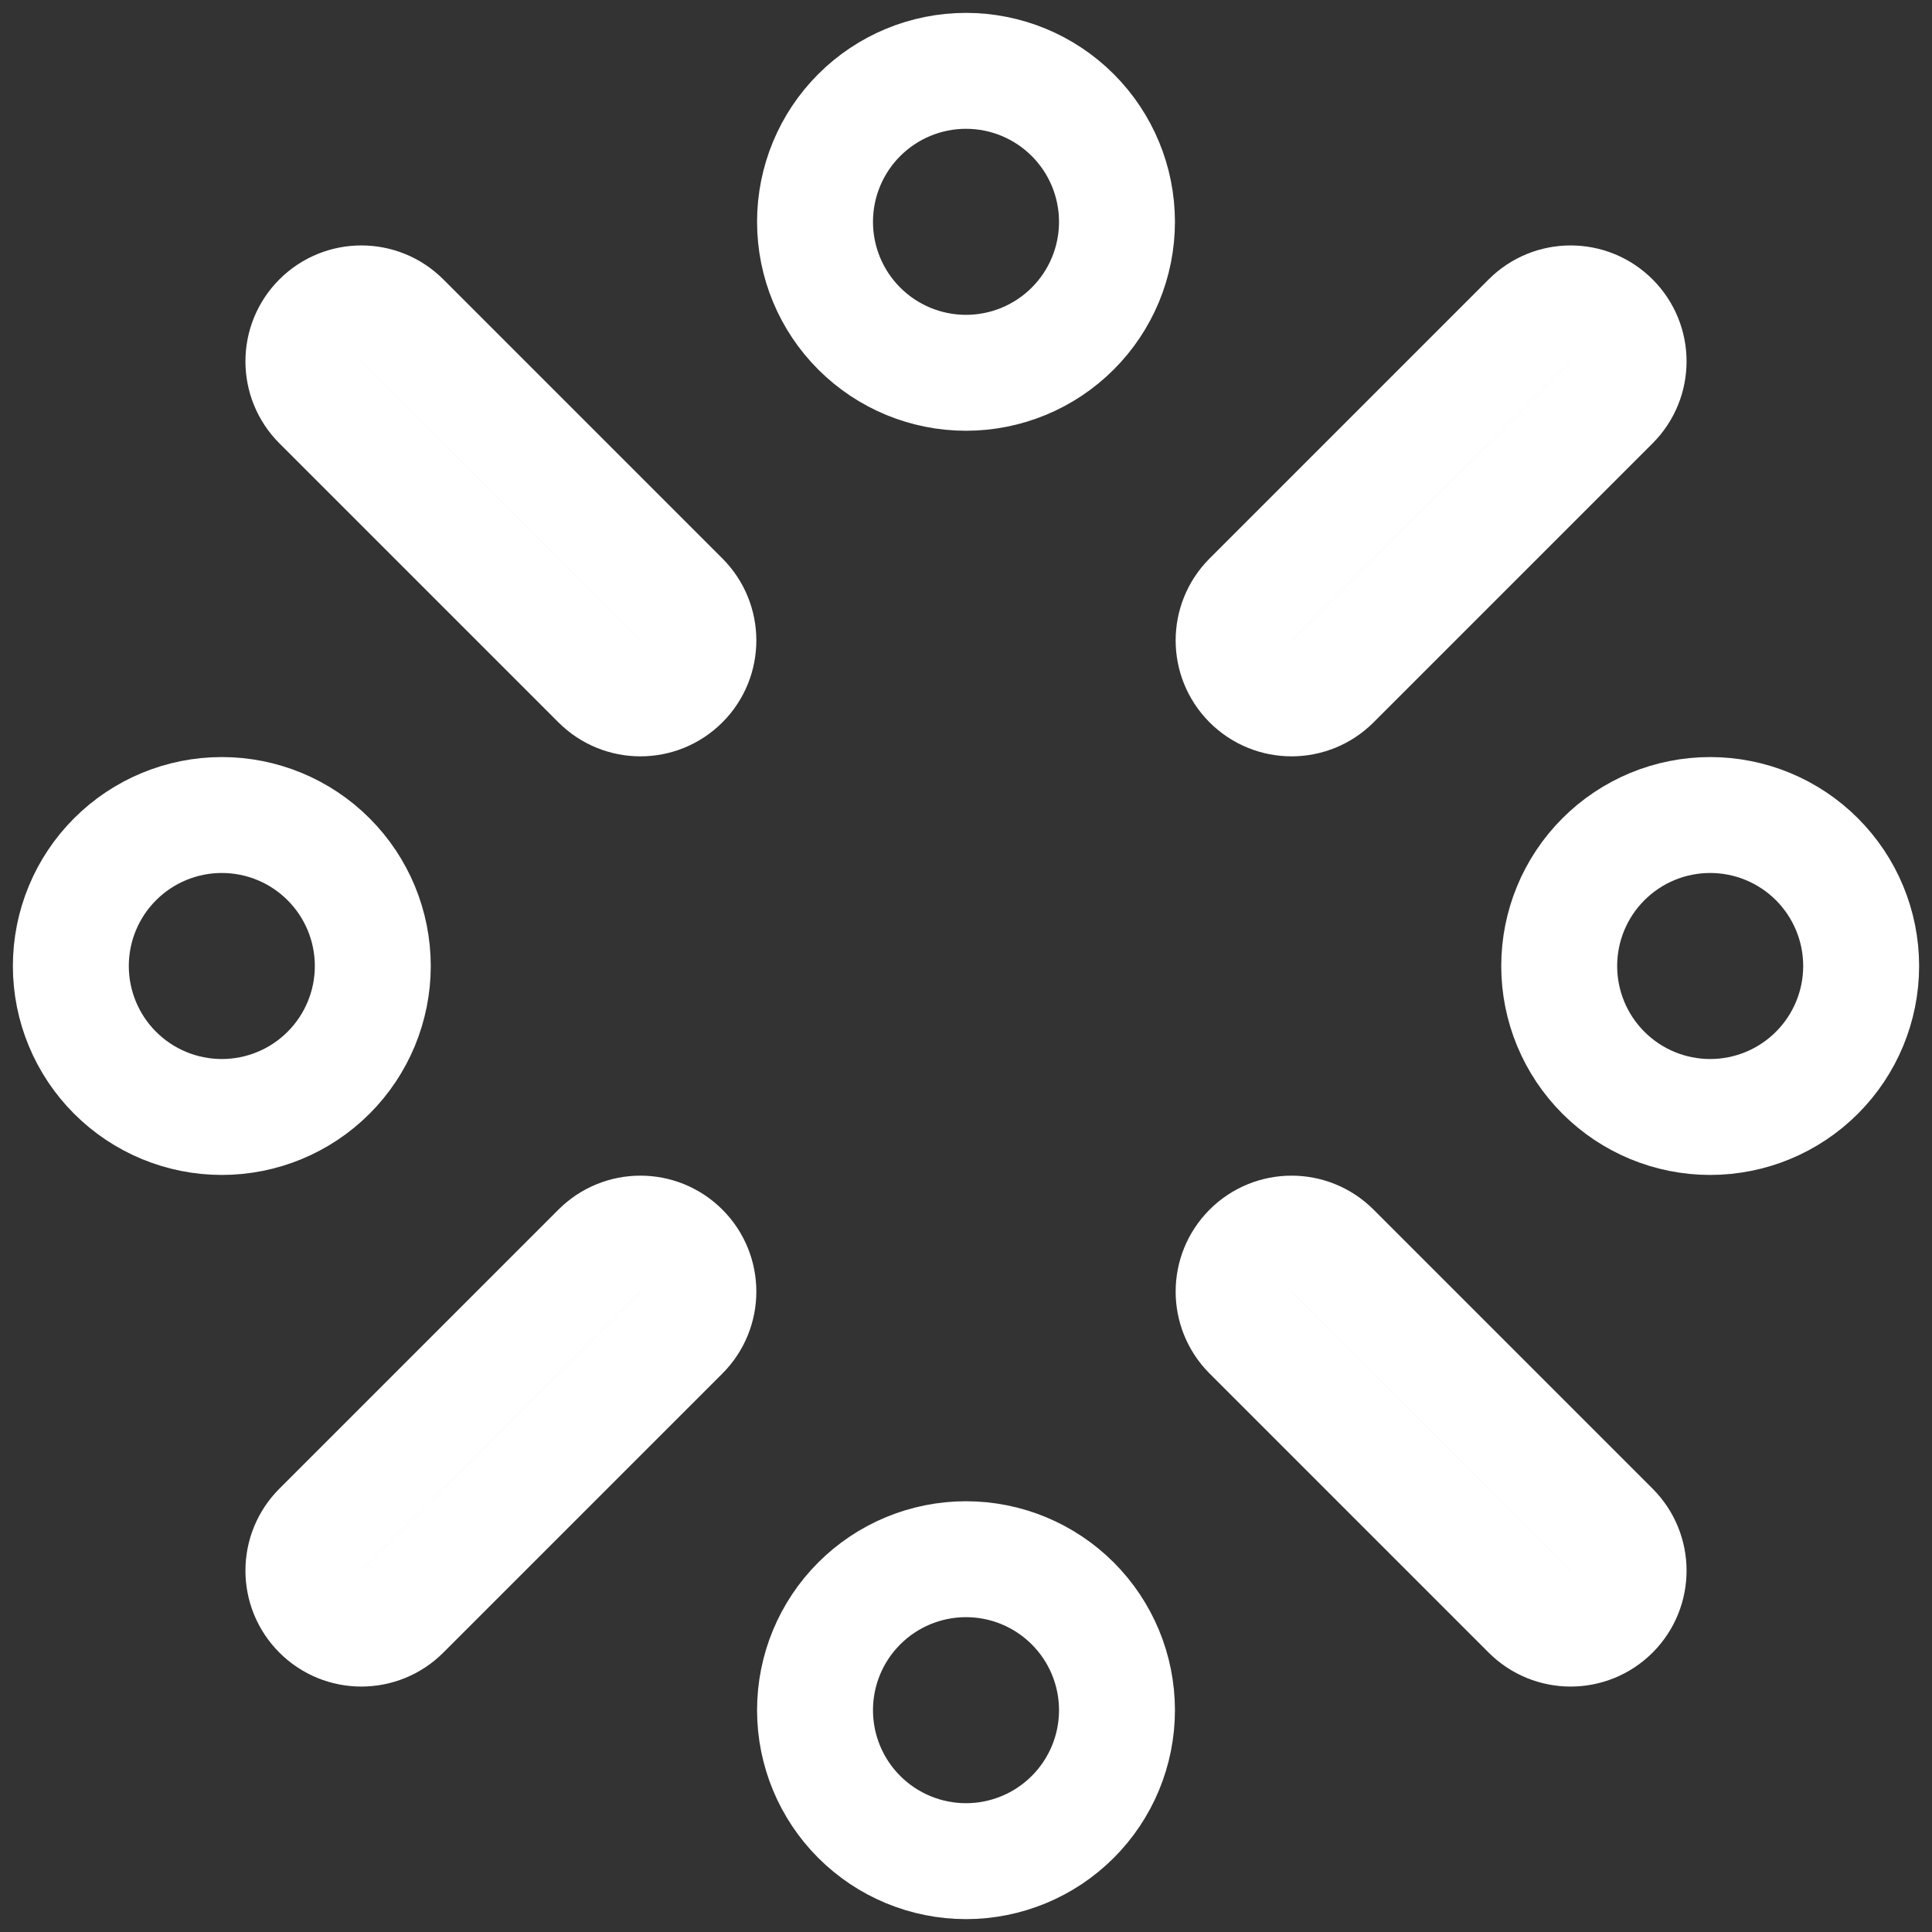 <svg width="75" height="75" viewBox="0 0 75 75" fill="none" xmlns="http://www.w3.org/2000/svg">
<rect x="0" y="0" width="75" height="75" fill="#333333" stroke="none"/>
<path d="M15.619 12.437C14.74 11.558 13.316 11.558 12.437 12.437C11.558 13.316 11.558 14.74 12.437 15.619L23.27 26.452C24.149 27.331 25.573 27.331 26.452 26.452C27.331 25.573 27.331 24.149 26.452 23.27L15.619 12.437ZM62.563 15.619C63.442 14.74 63.442 13.316 62.563 12.437C61.684 11.558 60.26 11.558 59.381 12.437L48.548 23.27C47.669 24.149 47.669 25.573 48.548 26.452C49.427 27.331 50.851 27.331 51.73 26.452L62.563 15.619ZM51.73 48.548C50.851 47.669 49.427 47.669 48.548 48.548C47.669 49.427 47.669 50.851 48.548 51.73L59.381 62.563C60.26 63.442 61.684 63.442 62.563 62.563C63.442 61.684 63.442 60.26 62.563 59.381L51.73 48.548ZM12.437 59.381C11.558 60.26 11.558 61.684 12.437 62.563C13.316 63.442 14.74 63.442 15.619 62.563L26.452 51.73C27.331 50.851 27.331 49.427 26.452 48.548C25.573 47.669 24.149 47.669 23.27 48.548L12.437 59.381ZM31.639 8.611C31.639 10.166 32.256 11.656 33.356 12.755C34.455 13.855 35.946 14.472 37.5 14.472C39.054 14.472 40.545 13.855 41.644 12.755C42.744 11.656 43.361 10.166 43.361 8.611C43.361 7.057 42.744 5.566 41.644 4.467C40.545 3.368 39.054 2.75 37.5 2.75C35.946 2.75 34.455 3.368 33.356 4.467C32.256 5.566 31.639 7.057 31.639 8.611ZM2.75 37.5C2.75 39.054 3.368 40.545 4.467 41.644C5.566 42.744 7.057 43.361 8.611 43.361C10.166 43.361 11.656 42.744 12.755 41.644C13.855 40.545 14.472 39.054 14.472 37.5C14.472 35.946 13.855 34.455 12.755 33.356C11.656 32.256 10.166 31.639 8.611 31.639C7.057 31.639 5.566 32.256 4.467 33.356C3.368 34.455 2.75 35.946 2.75 37.5ZM60.528 37.5C60.528 39.054 61.145 40.545 62.245 41.644C63.344 42.744 64.834 43.361 66.389 43.361C67.943 43.361 69.434 42.744 70.533 41.644C71.632 40.545 72.25 39.054 72.25 37.5C72.25 35.946 71.632 34.455 70.533 33.356C69.434 32.256 67.943 31.639 66.389 31.639C64.834 31.639 63.344 32.256 62.245 33.356C61.145 34.455 60.528 35.946 60.528 37.5ZM31.639 66.389C31.639 67.943 32.256 69.434 33.356 70.533C34.455 71.632 35.946 72.25 37.5 72.25C39.054 72.25 40.545 71.632 41.644 70.533C42.744 69.434 43.361 67.943 43.361 66.389C43.361 64.834 42.744 63.344 41.644 62.245C40.545 61.145 39.054 60.528 37.5 60.528C35.946 60.528 34.455 61.145 33.356 62.245C32.256 63.344 31.639 64.834 31.639 66.389Z" stroke="white" stroke-width="4.5" stroke-linecap="round" stroke-linejoin="round"/>
</svg>
